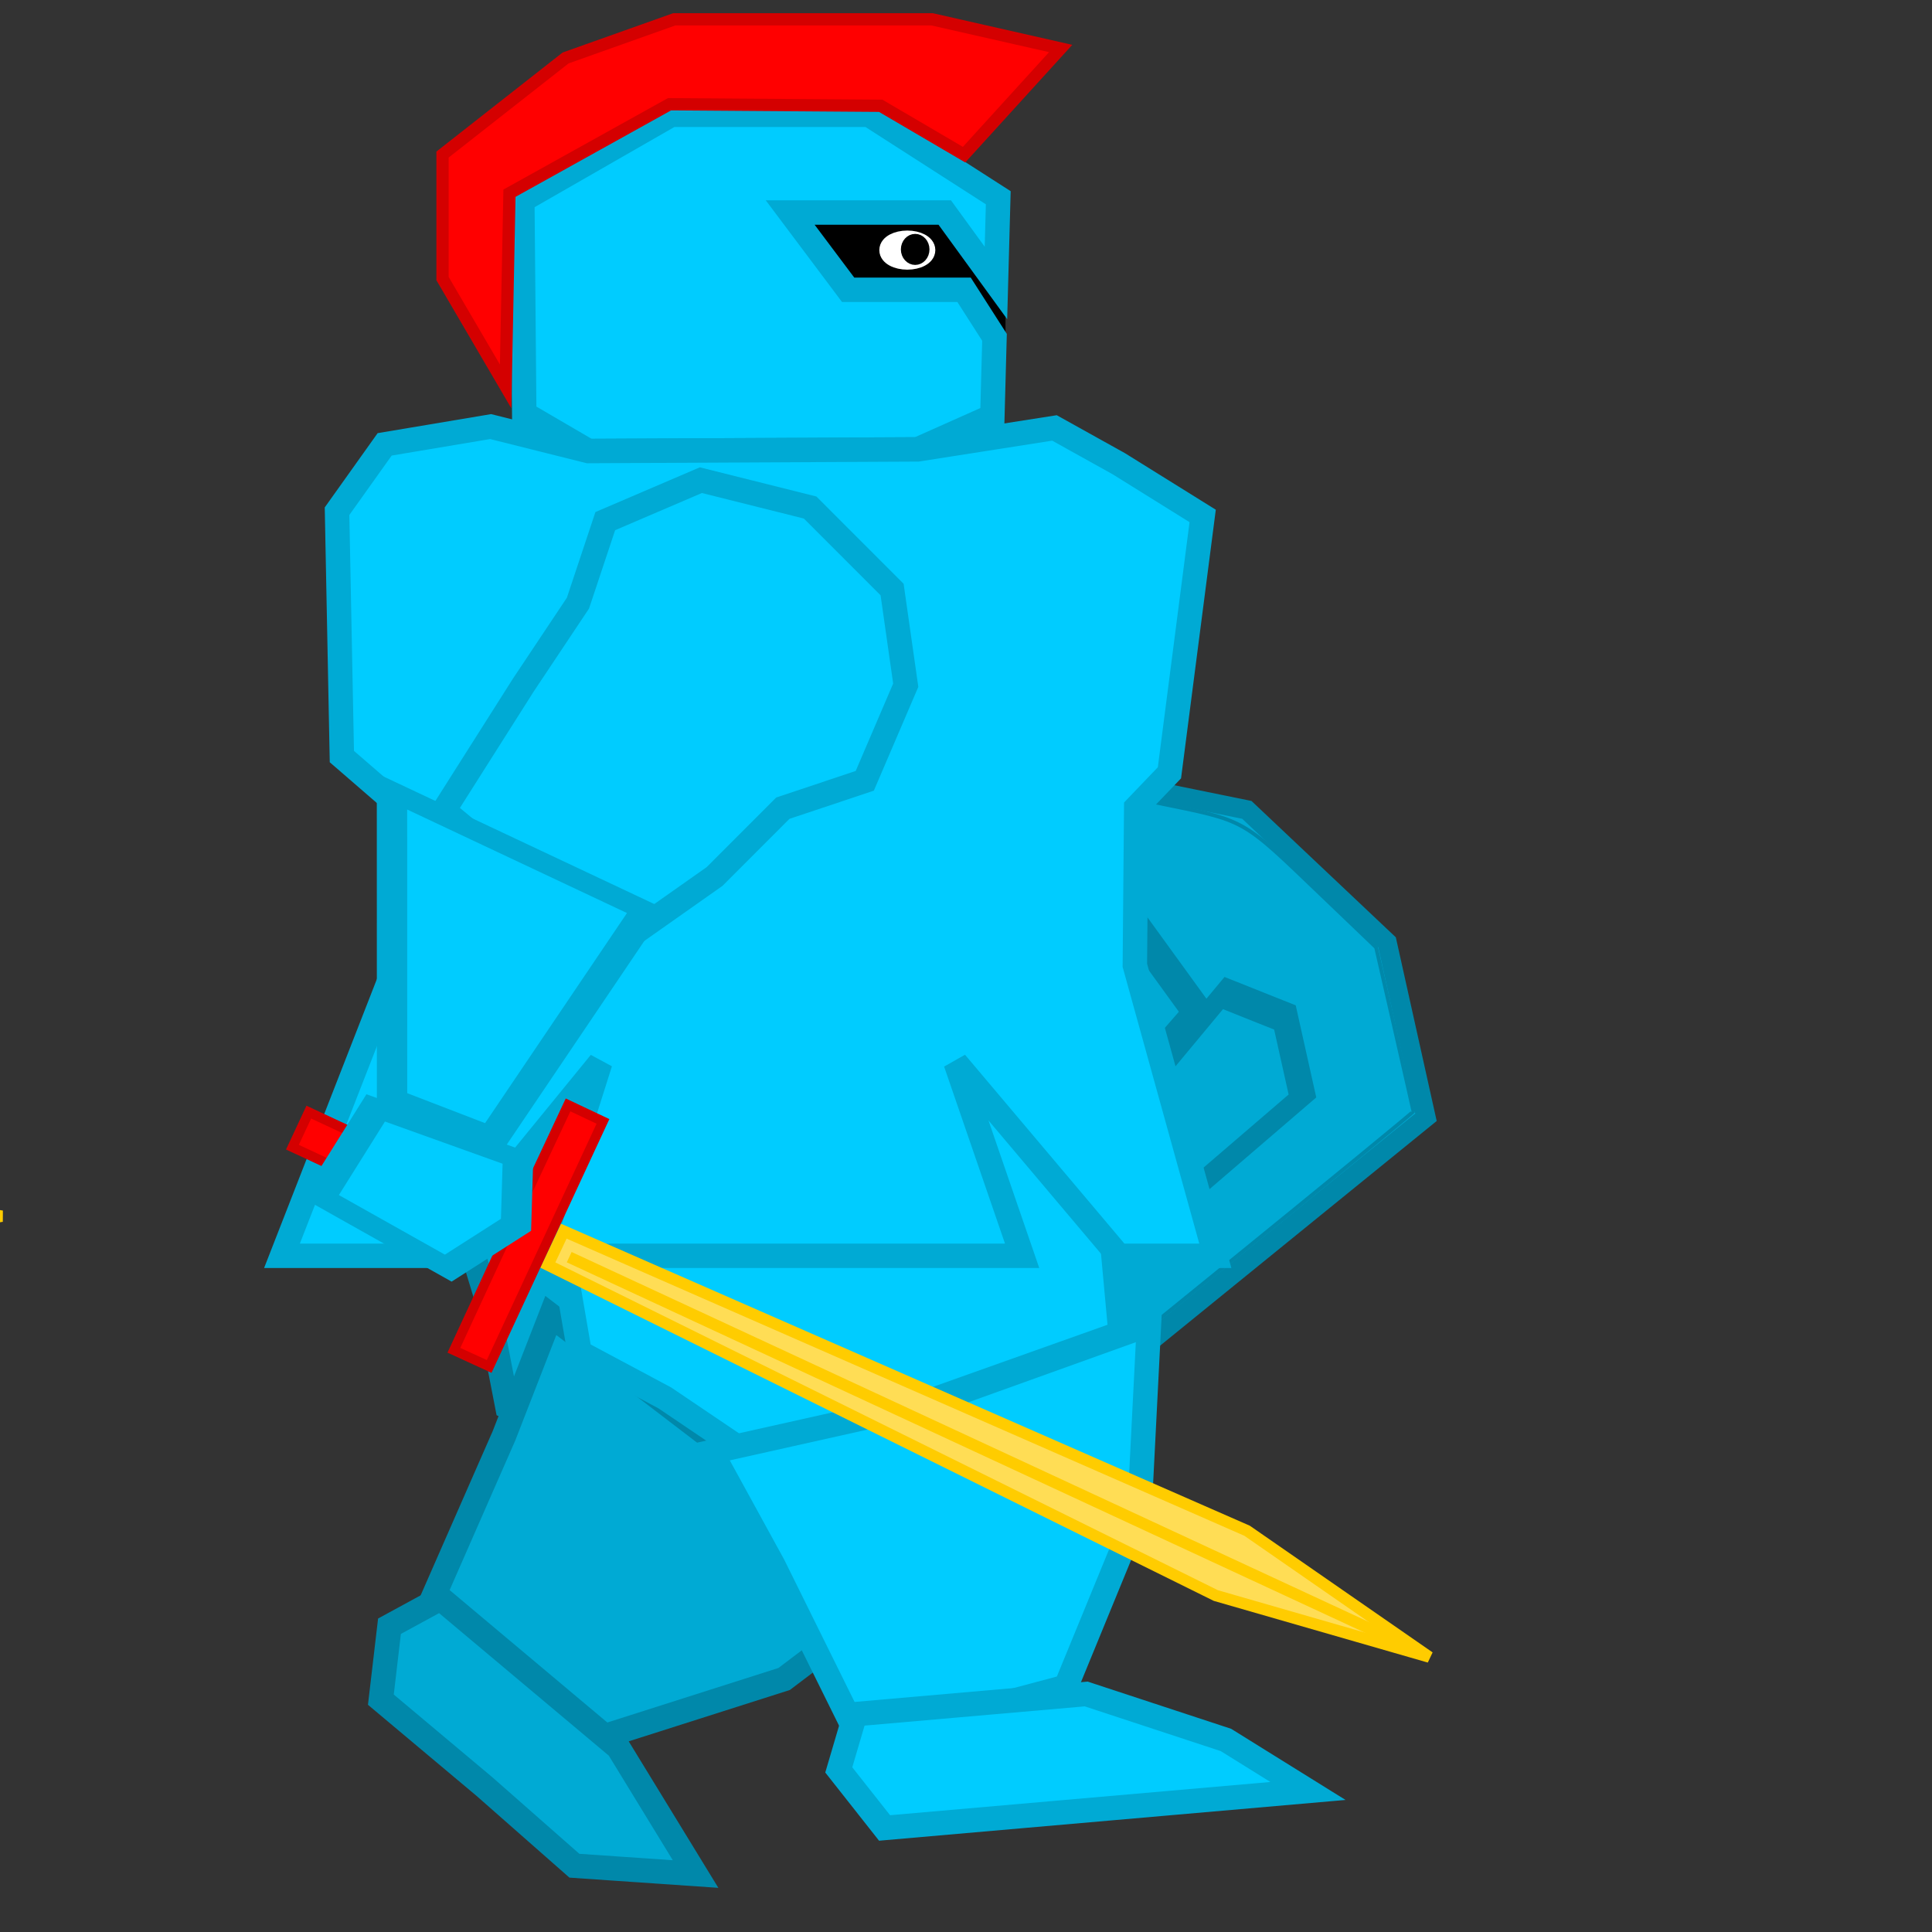 <svg width="100" height="100" version="1.1" viewBox="0 0 20 20" xmlns="http://www.w3.org/2000/svg">
 <rect x="0" y="0" width="20" height="20" fill="#333333" stroke="none"/>
 <g transform="rotate(-85 5.43 4.751)" fill="#00aad4" stroke="#08a">
  <g transform="rotate(39,8.829,14.019)">
   <g transform="rotate(90 -.923 5.97)" fill="#00aad4" stroke="#08a">
    <path d="m8.397 3.109 1.568-0.998 1.996-0.022 1.548 1.023-0.634 5.23-1.899 1.917-1.807-1.949z" stroke-width=".2px"/>
    <path transform="matrix(.2 0 0 .2 -7.643 3.857)" d="m88.785 26.516-4.179-4.513-1.892-12.739c-1.041-7.006-1.874-12.749-1.851-12.761 0.022-0.012 1.612-1.02 3.533-2.24 4.077-2.589 3.663-2.48 9.523-2.505l3.873-0.016 3.616 2.359c1.989 1.298 3.641 2.38 3.672 2.406 0.031 0.026-0.644 5.809-1.498 12.852l-1.554 12.805-4.433 4.436c-2.438 2.44-4.478 4.434-4.532 4.432-0.054-0.002-1.979-2.035-4.278-4.517z" stroke-width=".195"/>
   </g>
  </g>
  <g transform="rotate(40 6.146 -.97)">
   <path d="m10.386 10.008 0.223-1.288v-1l0.4-0.8-0.4-1-0.8-0.6h-1.2l-1 0.6-0.4 1 0.4 0.8 0.2 1 0.19 1.28z" stroke-width=".253px"/>
   <g transform="matrix(1.59 -.192 .035 1.005 -.172 2.886)" stroke-width=".2px">
    <path d="m6.594 8.354-0.339 2.706-0.707-0.058-0.776-3.007z"/>
    <path d="m6.455 11.198-0.979-0.044-0.107 1.045 0.946 0.295 0.295-0.643z"/>
   </g>
  </g>
 </g>
 <path d="m8.18 2.2h2.18v1.4h-2.18z" stroke="#000" stroke-linecap="square" stroke-linejoin="round" stroke-width=".098"/>
 <g transform="rotate(90 -6.777 7.79)">
  <path d="m-0.591 11.086-2.797 0.004-0.002 0.4 1.203 0.002-6.7e-4 2.398h0.4l-1.169e-4 -2.399 1.199-0.003z" fill="#f00" stroke="#d40000" stroke-width=".1"/>
  <path d="m-1.798 10.979 0.178-7.713-0.357-2.273-0.388 2.264 0.179 7.721z" fill="#fd5" stroke="#fc0" stroke-width=".118"/>
  <path d="m-1.966 10.813-0.018-9.531" fill="none" stroke="#fc0" stroke-width=".118"/>
 </g>
 <path d="m4.177 8.386 3.287 0.018 0.516-0.004h3.8" fill="none" stroke="#00aad4" stroke-width=".253px"/>
 <path d="m6.09 4.669-0.663-0.387-0.02-2.21 1.541-0.884 2.048-2e-7 1.338 0.859-0.024 0.882-0.53-0.729h-1.6l0.6 0.8h1.2l0.315 0.492-0.022 0.815-0.774 0.345z" fill="#0cf" stroke="#00aad4" stroke-width=".253px"/>
 <path d="m6.931 1.079-1.657 0.921-0.04 2-0.653-1.116v-1.284l1.274-1 1.125-0.4h2.669l1.331 0.302-1 1.099-0.863-0.506z" fill="#f00" stroke="#d40000" stroke-width=".127"/>
 <g transform="translate(12.643 1.143)">
  <path d="m8.397 3.109 1.568-0.998 1.996-0.022 1.548 1.023-0.634 5.23-1.899 1.917-1.807-1.949z" fill="#0cf" stroke="#00aad4" stroke-width=".2px"/>
  <path d="m8.982 4.755 0.6-0.372 1.187 0.202-0.284-1.288 0.492-0.524 0.511 0.537-0.303 1.275 1.2-0.215 0.6 0.404-0.593 0.398-1.2-0.183 0.271 2.285-0.467 1.124-0.505-1.124 0.303-2.298-1.212 0.202z" fill="#f00" stroke="#d40000" stroke-width=".1"/>
 </g>
 <g fill="#0cf" stroke="#00aad4" stroke-width=".2px">
  <path d="m7.407 31.989-0.416 1.999-0.012 2.197 1.821-0.018 0.304-2.125 0.089-2.071z"/>
  <path d="m12.23 31.996 0.416 1.999 0.012 2.197-1.821-0.018-0.304-2.125-0.089-2.071z"/>
  <path d="m8.678 25.924 2.123-0.017 0.882-0.222 0.911 0.018 0.045 0.893-0.009 2.554-0.42 0.464-0.009 1.634 1.321 2.821-2.286-0.071-0.321-2-0.143 2.321-1.866-0.009-0.062-2.348-0.357 2-2.384 0.089 1.348-2.875 0.036-1.536-0.398-0.553-0.031-2.54 0.049-0.825 0.941-0.051z"/>
  <path d="m12.776 29.638 0.339 2.706 0.707-0.058 0.776-3.007z"/>
  <path d="m12.776 29.638-0.137-1.524 0.018-1.866 0.297-1.166 1.341 0.446 0.526 0.97-0.422 1.311-0.062 0.772-0.041 0.732z"/>
  <path d="m6.939 29.609-0.339 2.706-0.707-0.058-0.776-3.007z"/>
  <path d="m6.939 29.609 0.137-1.524-0.018-1.866-0.297-1.166-1.341 0.446-0.526 0.97 0.422 1.311 0.062 0.772 0.041 0.732z"/>
 </g>
 <g stroke="#00aad4">
  <path d="m7.487 29.64 2.047 0.018 0.269-0.458 0.316 0.416 2.091-0.003" fill="none" stroke-width=".2px"/>
  <path d="m8.678 25.924-0.413-0.387-0.013-2.21 0.96-0.884h1.275l0.833 0.859-0.038 2.26-0.482 0.345z" fill="#0cf" stroke-width=".2px"/>
  <path d="m8.676 23.598 0.859 0.025 0.145 0.934 0.265-0.006 0.158-0.928 0.852-0.019-0.17 0.505-0.391 0.038-0.278 1.503-0.556 0.019-0.303-1.522-0.372-0.019z" stroke-width=".12"/>
 </g>
 <path d="m9.511 22.348-0.138-0.764 1.027 0.006-0.175 0.758z" fill="#f00" stroke="#d40000" stroke-width=".1"/>
 <g stroke-linecap="square" stroke-linejoin="round">
  <ellipse cx="10.366" cy="23.857" rx=".121" ry=".051" fill="#fff" stroke="#fff" stroke-width=".1"/>
  <circle cx="10.365" cy="23.854" r=".045" stroke="#000" stroke-width=".073"/>
  <ellipse cx="9.282" cy="23.848" rx=".116" ry=".057" fill="#fff" stroke="#fff" stroke-width=".098"/>
  <circle cx="9.282" cy="23.844" r=".042" stroke="#000" stroke-width=".086"/>
 </g>
 <g fill="#0cf" stroke="#00aad4" stroke-width=".2px">
  <path d="m13.115 32.379 0.979-0.044 0.107 1.045-0.946 0.295-0.295-0.643z"/>
  <path d="m6.599 32.315-0.979-0.044-0.107 1.045 0.946 0.295 0.295-0.643z"/>
  <path d="m10.648 36.201 2.241-2.9e-5 -0.42 2.991-0.554 0.446-0.741-0.482z"/>
  <path d="m11.429 38.686-0.317 0.618 0.384 1.147 0.717 0.517 0.494-0.695-0.029-1.246-0.491-0.471z"/>
  <path d="m8.92 36.192-2.241-2.9e-5 0.42 2.991 0.554 0.446 0.741-0.482z"/>
  <path d="m8.159 38.677 0.317 0.618-0.384 1.147-0.717 0.517-0.494-0.695 0.029-1.246 0.491-0.471z"/>
 </g>
 <path d="m-0.675 17.299-1.093 0.124-0.602 0.013-0.293-0.459 0.077 1.377 1.285 0.105z" fill="#0cf" stroke="#00aad4" stroke-width=".253px"/>
 <g transform="matrix(.946 0 0 1.02 -3.947 -.475)" stroke-linecap="square" stroke-linejoin="round">
  <ellipse cx="14.101" cy="3.004" rx=".215" ry=".107" fill="#fff" stroke="#fff" stroke-width=".183"/>
  <ellipse cx="14.187" cy="2.997" rx=".077" ry=".078" stroke="#000" stroke-width=".159"/>
 </g>
 <g stroke-width=".253px">
  <g transform="rotate(20,33.445,3.07)" fill="#00aad4" stroke="#08a">
   <g transform="rotate(15,15.126,24.622)" fill="#00aad4" stroke="#08a">
    <g fill="#00aad4" stroke="#08a">
     <path transform="rotate(-15,15.126,24.622)" d="m10.284 19.513-0.6 2.2 0.6 0.8 0.6 1 2 0.2 2.2-0.2 0.4-1.4 0.4-2.6z"/>
     <path d="m15.284 23.513-2.4 0.2-2.317-0.097 0.317 1.297 0.4 2 2.2 3e-6 1.22-1.6z"/>
     <path d="m13.704 26.88 1.407 0.613-1.077 0.649-1.232-0.137-1.395-0.122-0.363-0.674 0.268-0.539z" stroke-width=".253"/>
    </g>
   </g>
  </g>
  <g fill="#0cf" stroke="#00aad4">
   <path d="m5.614 11.753 0.386 2.247 0.882 0.471 0.966 0.653 1.897-0.664 1.855-0.66-0.174-1.889-0.736-2.525z"/>
   <path d="m11.894 13.711-2.267 0.814-2.264 0.506 0.642 1.171 0.904 1.828 2.125-0.569 0.764-1.861z"/>
   <path d="m11.244 17.536 1.447 0.476 0.849 0.528-4.383 0.383-0.474-0.601 0.17-0.577z"/>
  </g>
  <path d="m6.09 4.669 3.409-0.017 1.417-0.222 0.665 0.37 0.869 0.541-0.344 2.659-0.344 0.359-0.014 1.634 0.833 3.007h-1l-1.688-2 0.688 2h-5l0.633-2-1.633 2h-1.662l1.202-3.079 0.057-1.536-0.639-0.553-0.05-2.54 0.493-0.692 1.097-0.184z" fill="#0cf" stroke="#00aad4"/>
 </g>
 <g transform="rotate(70 7.832 6.821)">
  <path d="m10.142 9.262-0.342-1.262-0.423-0.906 0.024-0.894-0.785-0.737-0.979-0.206-1.088 0.507-0.653 0.966 0.06 1.075 0.701 0.556 0.604 0.822 0.938 1.217z" fill="#0cf" stroke="#00aad4" stroke-width=".253px"/>
  <g transform="rotate(-20,9.02,10.265)">
   <g stroke="#fc0" stroke-width=".118">
    <path d="m12.499 12.311 7.066-3.098 1.909-1.284-2.215 0.605-6.922 3.425z" fill="#fd5"/>
    <path d="m12.579 12.089 8.631-4.044" fill="none"/>
   </g>
   <path d="m12.913 13.451-1.186-2.533-0.363 0.167 0.506 1.091-2.174 1.013 0.169 0.363 2.175-1.014 0.51 1.085z" fill="#f00" stroke="#d40000" stroke-width=".1"/>
   <g transform="matrix(1.36 -.846 .457 .896 -2.437 7.269)" fill="#0cf" stroke="#00aad4" stroke-width=".2px">
    <path d="m6.594 8.354-0.339 2.706-0.707-0.058-0.776-3.007z"/>
    <path d="m6.455 11.198-0.979-0.044-0.107 1.045 0.946 0.295 0.295-0.643z"/>
   </g>
  </g>
 </g>
</svg>
